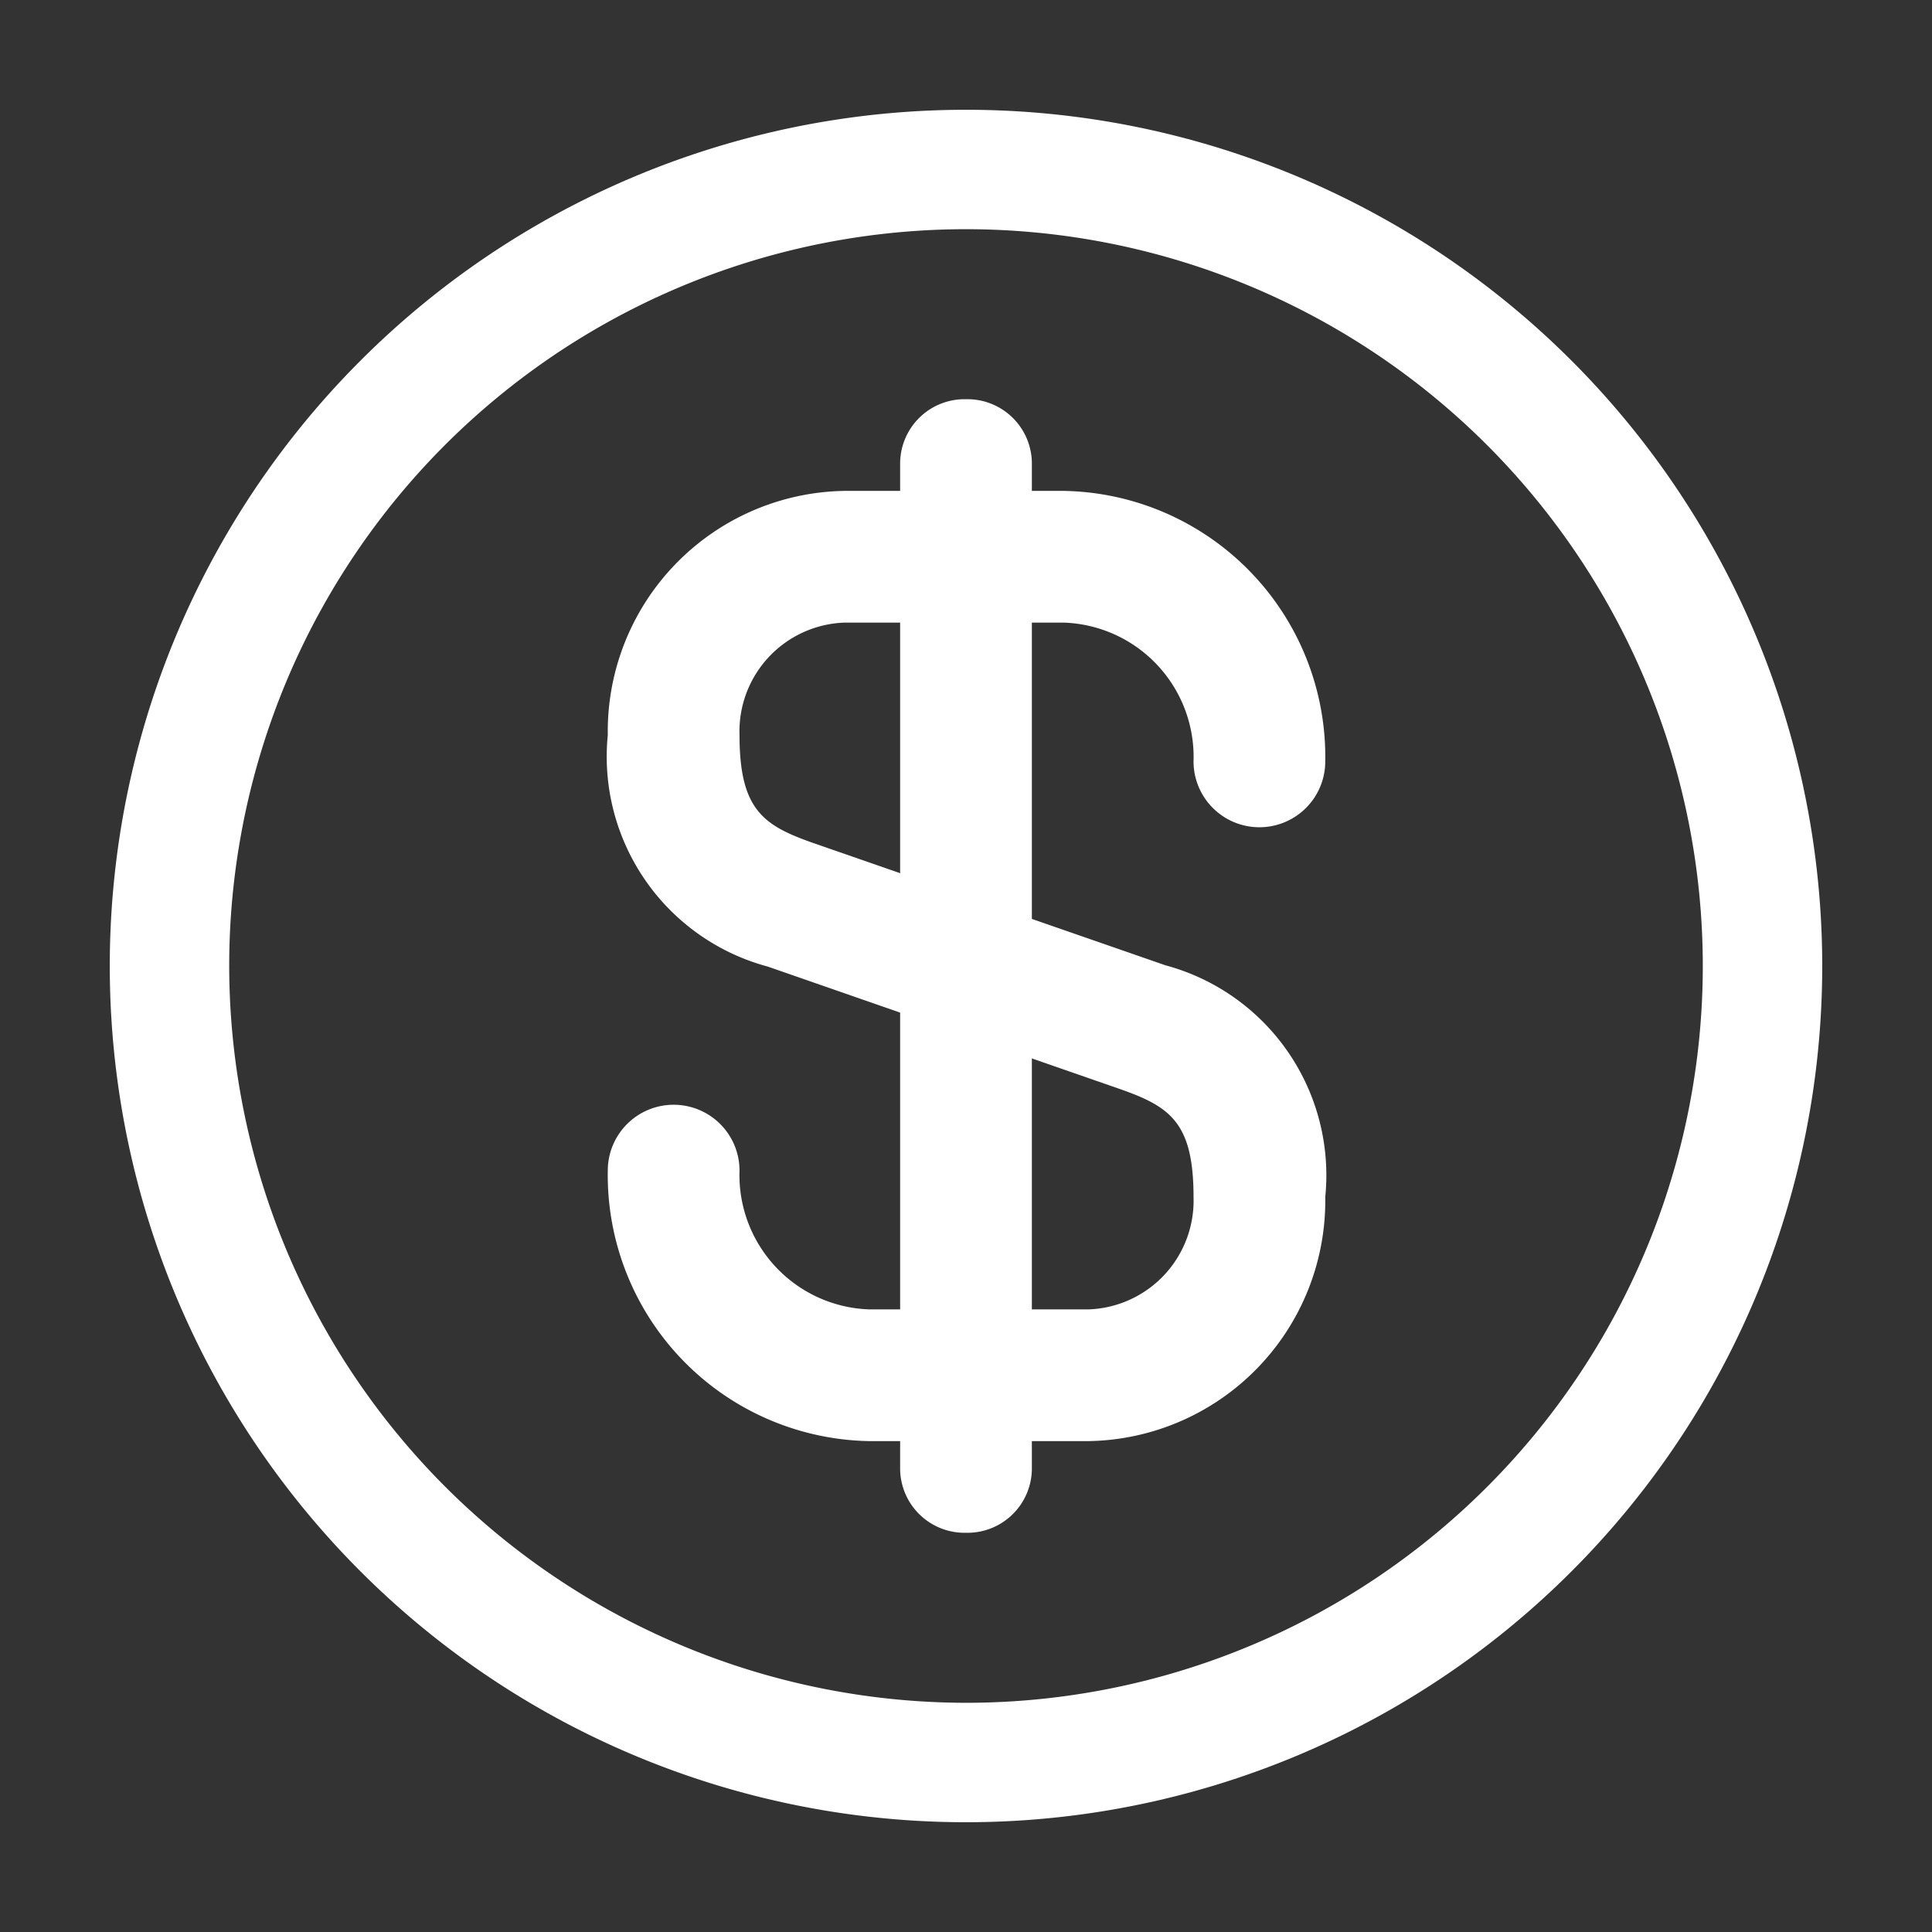 <svg xmlns="http://www.w3.org/2000/svg" width="22" height="22" viewBox="0 0 22 22">
  <rect x="0" y="0" width="22" height="22" fill="#333333" stroke="none"/>
  <g id="vuesax_linear_dollar-circle" data-name="vuesax/linear/dollar-circle" transform="translate(-236 -572)">
    <g id="dollar-circle" transform="translate(236 572)">
      <path id="Vector" d="M4.73,10.07H2.22A3.03,3.03,0,0,1-.75,6.99.75.75,0,0,1,0,6.24a.75.75,0,0,1,.75.75A1.53,1.53,0,0,0,2.22,8.57H4.73A1.239,1.239,0,0,0,5.92,7.29c0-.84-.263-1.025-.821-1.223l-4.026-1.4A2.476,2.476,0,0,1-.75,2.03,2.739,2.739,0,0,1,1.94-.75H4.45A3.03,3.03,0,0,1,7.42,2.33a.75.75,0,0,1-1.5,0A1.53,1.53,0,0,0,4.45.75H1.94A1.239,1.239,0,0,0,.75,2.03c0,.84.263,1.025.821,1.223L5.6,4.652A2.476,2.476,0,0,1,7.42,7.29,2.739,2.739,0,0,1,4.73,10.07Z" transform="translate(7.671 6.34)" fill="#fff"/>
      <path id="Vector-2" data-name="Vector" d="M0,12.158a.734.734,0,0,1-.75-.717V-.033A.734.734,0,0,1,0-.75a.734.734,0,0,1,.75.717V11.441A.734.734,0,0,1,0,12.158Z" transform="translate(11 5.296)" fill="#fff"/>
      <path id="Vector-3" data-name="Vector" d="M9-.75A9.75,9.75,0,0,1,18.75,9,9.75,9.75,0,0,1,9,18.75,9.75,9.75,0,0,1-.75,9,9.75,9.75,0,0,1,9-.75ZM9,17.39A8.39,8.39,0,1,0,.61,9,8.4,8.4,0,0,0,9,17.39Z" transform="translate(2 2)" fill="#fff"/>
      <path id="Vector-4" data-name="Vector" d="M0,0H22V22H0Z" fill="none" opacity="0"/>
    </g>
  </g>
</svg>
